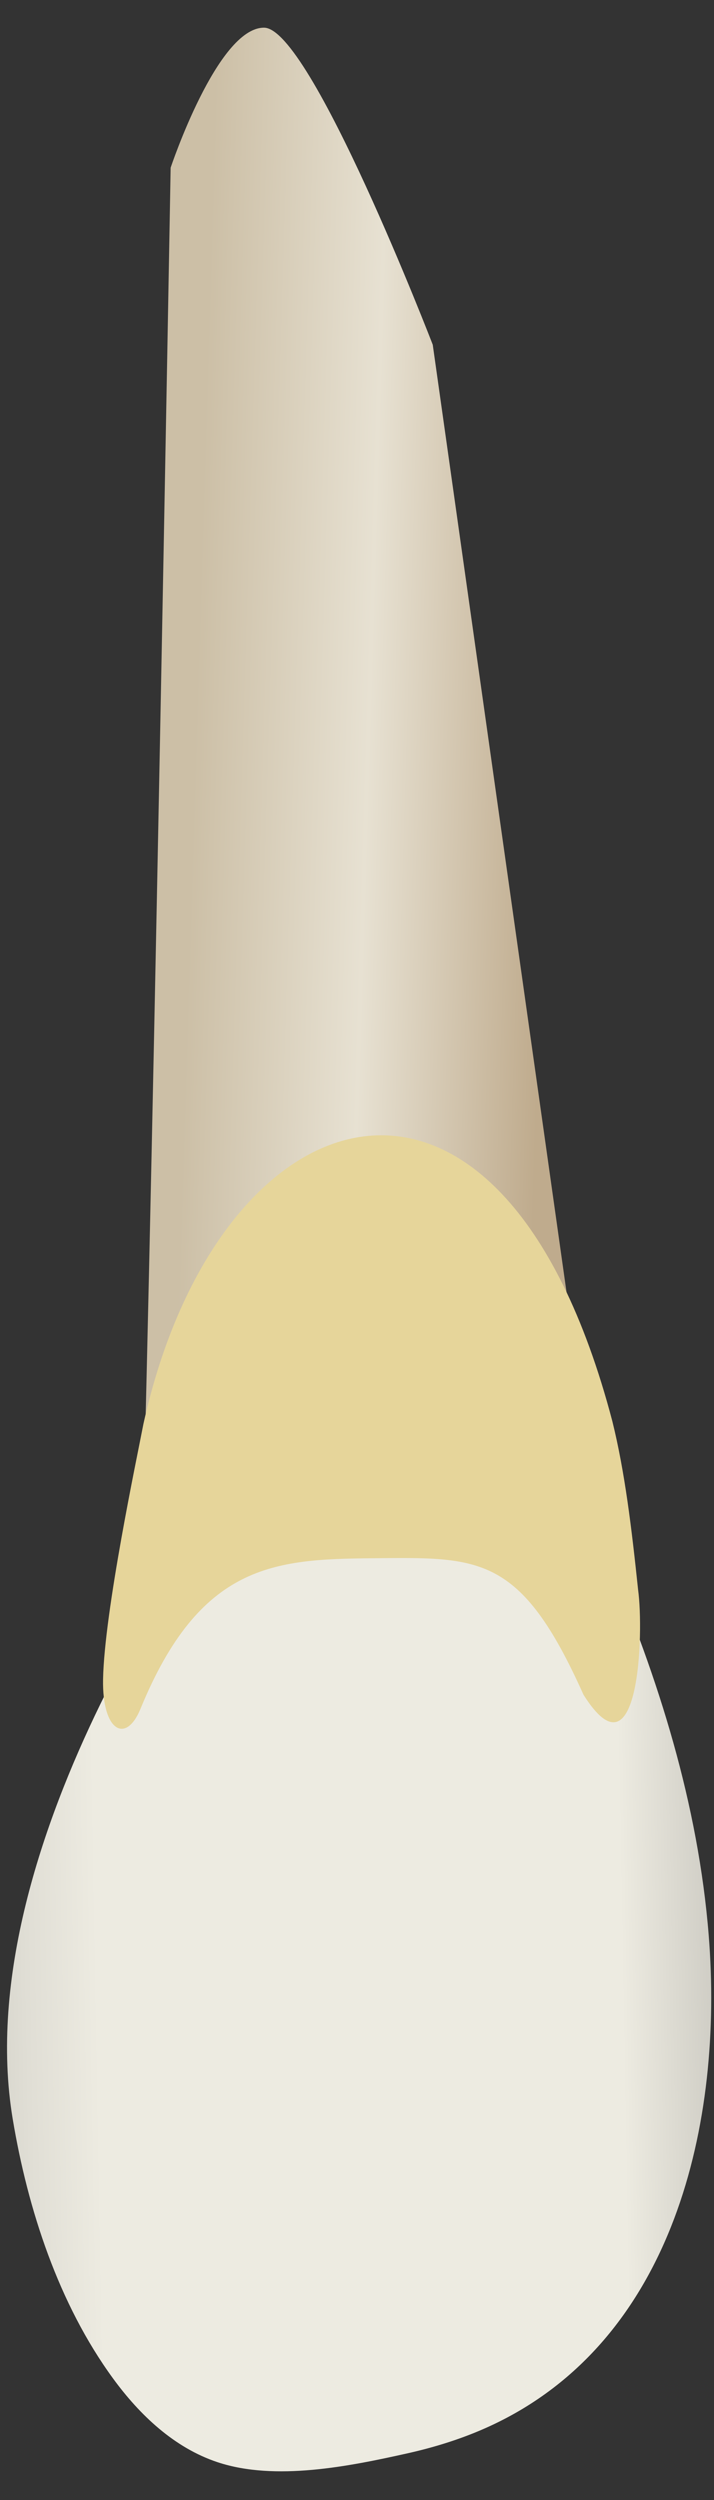 <svg width="20" height="70" viewBox="0 0 20 70" fill="none" xmlns="http://www.w3.org/2000/svg">
<rect x="0" y="0" width="20" height="70" fill="#333333" stroke="none"/>
<path d="M3.916 45.495C3.916 45.495 15.997 42.468 17.001 44.194L12.122 9.653C12.122 9.653 8.702 0.775 7.395 0.775C6.087 0.775 4.78 4.696 4.78 4.696C4.78 4.696 4.207 37.229 3.916 45.495Z" fill="url(#paint0_linear_63_941)"/>
<path d="M6.24 41.999C6.24 42 -0.952 51.483 0.356 59.331C0.778 61.864 1.642 64.51 3.168 66.599C3.912 67.617 4.879 68.539 6.098 68.943C7.711 69.477 9.78 69.058 11.397 68.697C12.193 68.52 12.975 68.275 13.716 67.934C18.9 65.549 20.269 59.4 19.852 54.19C19.559 50.529 18.448 46.978 17.004 43.624C16.068 41.448 13.886 40.878 11.709 40.57C10.07 40.338 7.354 40.53 6.24 41.999Z" fill="url(#paint1_linear_63_941)"/>
<path d="M4.018 39.868C3.832 40.837 2.923 45.12 2.887 47.02C2.859 48.481 3.53 48.836 3.935 47.848C5.599 43.787 7.686 43.656 10.422 43.631C13.433 43.603 14.58 43.512 16.344 47.452C17.907 49.938 18.04 45.726 17.874 44.514C17.693 42.789 17.503 41.211 17.153 39.797C14.015 27.845 6.098 30.451 4.018 39.868Z" fill="#E6D59A"/>
<defs>
<linearGradient id="paint0_linear_63_941" x1="15.269" y1="23.432" x2="5.376" y2="23.127" gradientUnits="userSpaceOnUse">
<stop stop-color="#BFAB8D"/>
<stop offset="0.508" stop-color="#E7E1D2"/>
<stop offset="1" stop-color="#CCBFA6"/>
</linearGradient>
<linearGradient id="paint1_linear_63_941" x1="26.203" y1="54.538" x2="-6.756" y2="55.127" gradientUnits="userSpaceOnUse">
<stop stop-color="#94938C"/>
<stop offset="0.062" stop-color="#A4A29B"/>
<stop offset="0.181" stop-color="#CCCAC2"/>
<stop offset="0.267" stop-color="#EDEBE1"/>
<stop offset="0.712" stop-color="#EDEBE1"/>
<stop offset="0.772" stop-color="#E0DED5"/>
<stop offset="0.883" stop-color="#BEBDB4"/>
<stop offset="1" stop-color="#94938C"/>
</linearGradient>
</defs>
</svg>
